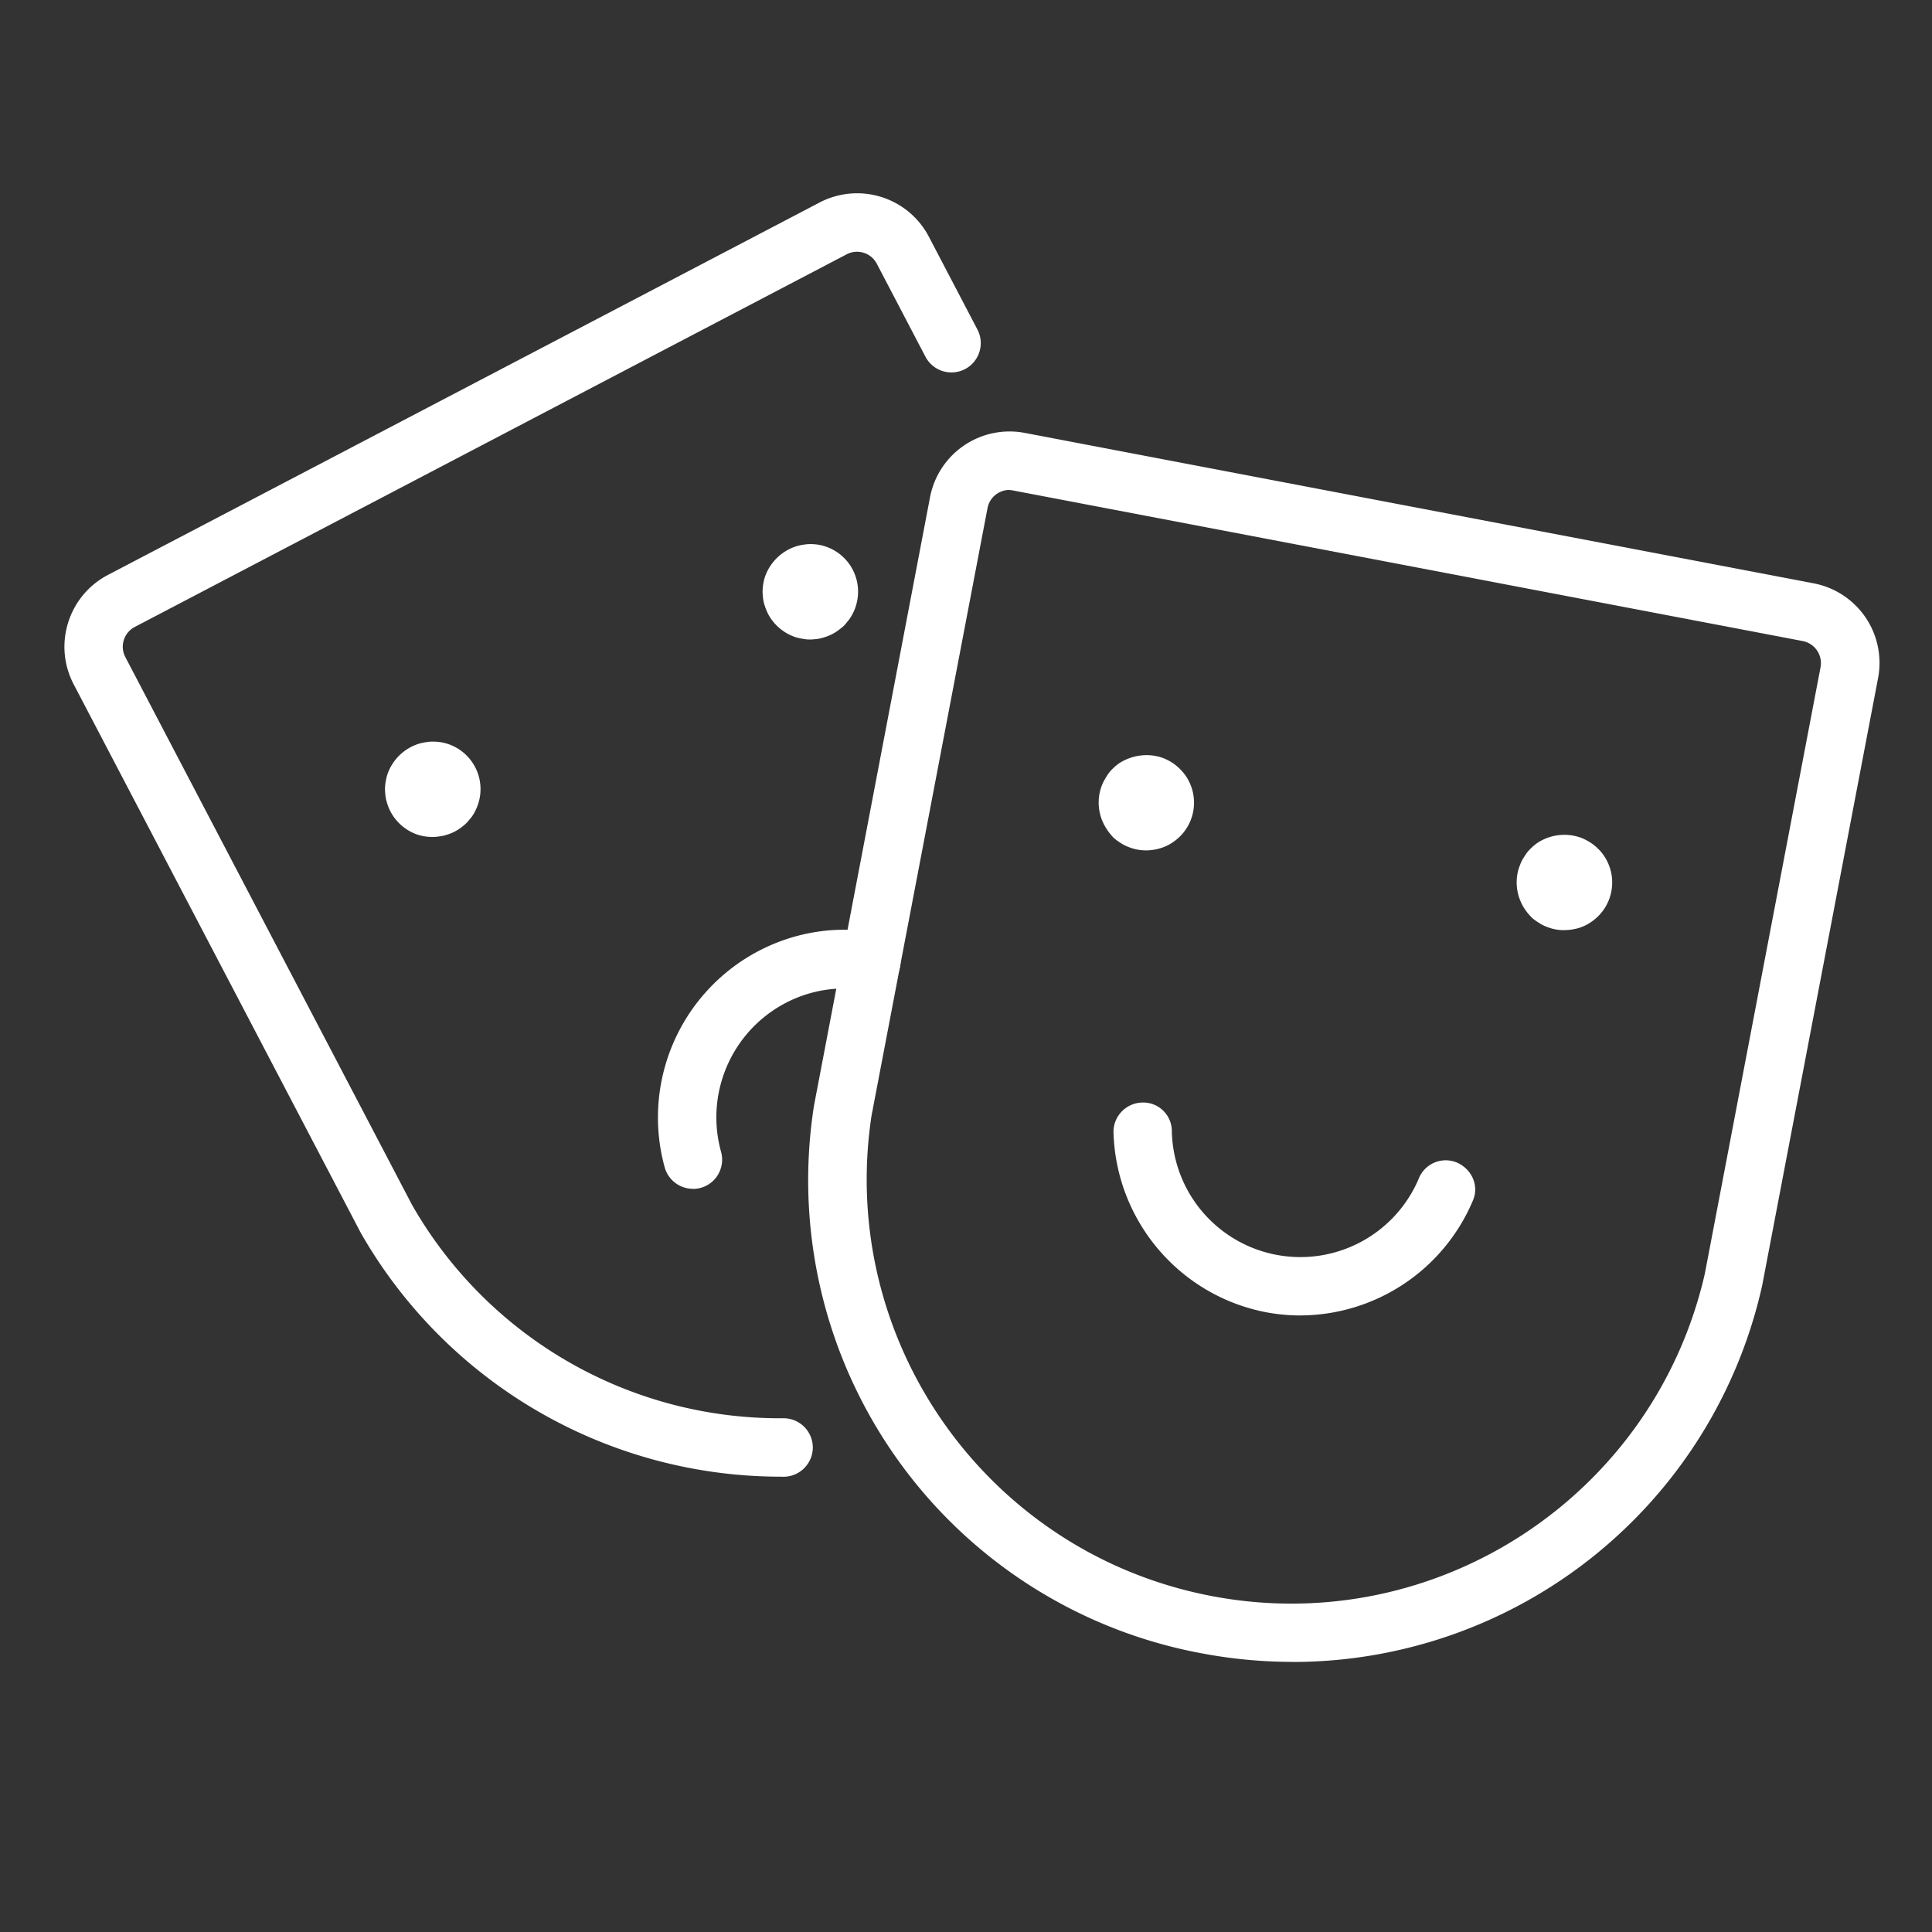 <svg xmlns="http://www.w3.org/2000/svg" fill="white" width="30" height="30" class="svg-c1" viewBox="0 0 52 52"><rect x="0" y="0" width="52" height="52" fill="#333333" stroke="none"/><path d="M29.947 22.523a1.1 1.1 0 0 0 .2.155.98.98 0 0 0 .221.116c.156.064.323.096.492.094a1.35 1.35 0 0 0 .49-.1 1.2 1.2 0 0 0 .224-.123 1.28 1.28 0 0 0 .34-1.783c-.097-.138-.22-.258-.36-.352-.07-.045-.145-.084-.222-.117-.398-.156-.848-.1-1.205.127a1.44 1.44 0 0 0-.193.164 1 1 0 0 0-.155.2c-.043.073-.087.143-.116.22a1.3 1.3 0 0 0-.07.24 1.29 1.29 0 0 0 .2.96c.046.07.098.137.156.198zM41.2 24.67a1.08 1.08 0 0 0 .2.155c.07.048.143.088.222.117a1.24 1.24 0 0 0 .243.072c.082.016.165.023.25.02s.168-.007.25-.027a.97.97 0 0 0 .24-.071 1.16 1.16 0 0 0 .224-.123 1.28 1.28 0 0 0 .34-1.783c-.047-.07-.102-.135-.164-.193a1.2 1.2 0 0 0-.2-.16c-.07-.045-.144-.084-.22-.117a1.32 1.32 0 0 0-1.206.127 1.5 1.5 0 0 0-.193.164 1 1 0 0 0-.155.2.97.97 0 0 0-.116.222 1.23 1.23 0 0 0-.072.24 1.3 1.3 0 0 0 .2.961 1.4 1.4 0 0 0 .16.196zm-6.197 10.736a5.04 5.04 0 0 1-.933-.088c-2.332-.453-4.034-2.468-4.1-4.843a.79.79 0 0 1 .77-.8.77.77 0 0 1 .8.772 3.46 3.46 0 0 0 6.649 1.268.78.78 0 0 1 1.03-.422c.4.178.6.63.42 1.03a5.06 5.06 0 0 1-4.649 3.082zm-.207 9.324a13.18 13.18 0 0 1-2.476-.235 12.95 12.95 0 0 1-10.411-14.738l3.123-16.375a2.18 2.18 0 0 1 2.547-1.731l21.238 4.05a2.18 2.18 0 0 1 1.732 2.548l-3.12 16.35a12.95 12.95 0 0 1-12.635 10.133zM27.17 13.187a.6.6 0 0 0-.591.49L23.457 30.03c-.918 6.074 3.132 11.785 9.167 12.93s11.894-2.7 13.262-8.68L49 17.96c.062-.327-.153-.643-.48-.706l-21.238-4.05a.71.71 0 0 0-.11-.015z"></path><path d="M11.512 22.52c.083.01.168.01.25 0s.166-.02.246-.047a1.25 1.25 0 0 0 .236-.094 1.21 1.21 0 0 0 .208-.138.94.94 0 0 0 .178-.176c.057-.062.105-.13.144-.205s.075-.154.1-.236a1.28 1.28 0 0 0-.842-1.608 1.18 1.18 0 0 0-.248-.049 1.23 1.23 0 0 0-.253 0 1.72 1.72 0 0 0-.246.047 1.31 1.31 0 0 0-.865.85 1.58 1.58 0 0 0-.05.248 1 1 0 0 0 0 .251.97.97 0 0 0 .047.246 1.23 1.23 0 0 0 .092.232 1.3 1.3 0 0 0 .75.631 1.45 1.45 0 0 0 .251.049zm10.16-5.315a1.1 1.1 0 0 0 .251 0 .94.94 0 0 0 .246-.047c.162-.046.313-.125.444-.232a.75.75 0 0 0 .18-.176 1.01 1.01 0 0 0 .143-.206 1.2 1.2 0 0 0 .1-.235 1.28 1.28 0 0 0-.842-1.608 1.16 1.16 0 0 0-.248-.05 1.22 1.22 0 0 0-.253 0 1.72 1.72 0 0 0-.246.047 1.32 1.32 0 0 0-.865.849 1.43 1.43 0 0 0-.049.248 1 1 0 0 0 0 .251.94.94 0 0 0 .047.246 1.6 1.6 0 0 0 .092.23 1.3 1.3 0 0 0 .751.631c.082.024.165.04.25.05zm-3.024 14.792a.79.79 0 0 1-.757-.575 5.06 5.06 0 0 1 2.513-5.819c.975-.514 2.094-.7 3.18-.5a.79.79 0 0 1 .643.909.79.79 0 0 1-.909.643 3.42 3.42 0 0 0-2.183.345c-1.444.762-2.163 2.426-1.728 4a.79.79 0 0 1-.13.688c-.148.196-.38.312-.628.312zm2.364 7.748a13.02 13.02 0 0 1-11.3-6.559l-7.73-14.77c-.556-1.066-.144-2.38.92-2.94L22.06 5.45a2.18 2.18 0 0 1 2.94.92l1.308 2.5a.79.79 0 0 1-.335 1.065.79.79 0 0 1-1.065-.335L23.6 7.1a.6.6 0 0 0-.814-.254L3.63 16.873a.6.6 0 0 0-.255.815l7.717 14.745a11.39 11.39 0 0 0 9.995 5.739.79.79 0 0 1 .79.785.79.79 0 0 1-.785.79z"></path></svg>